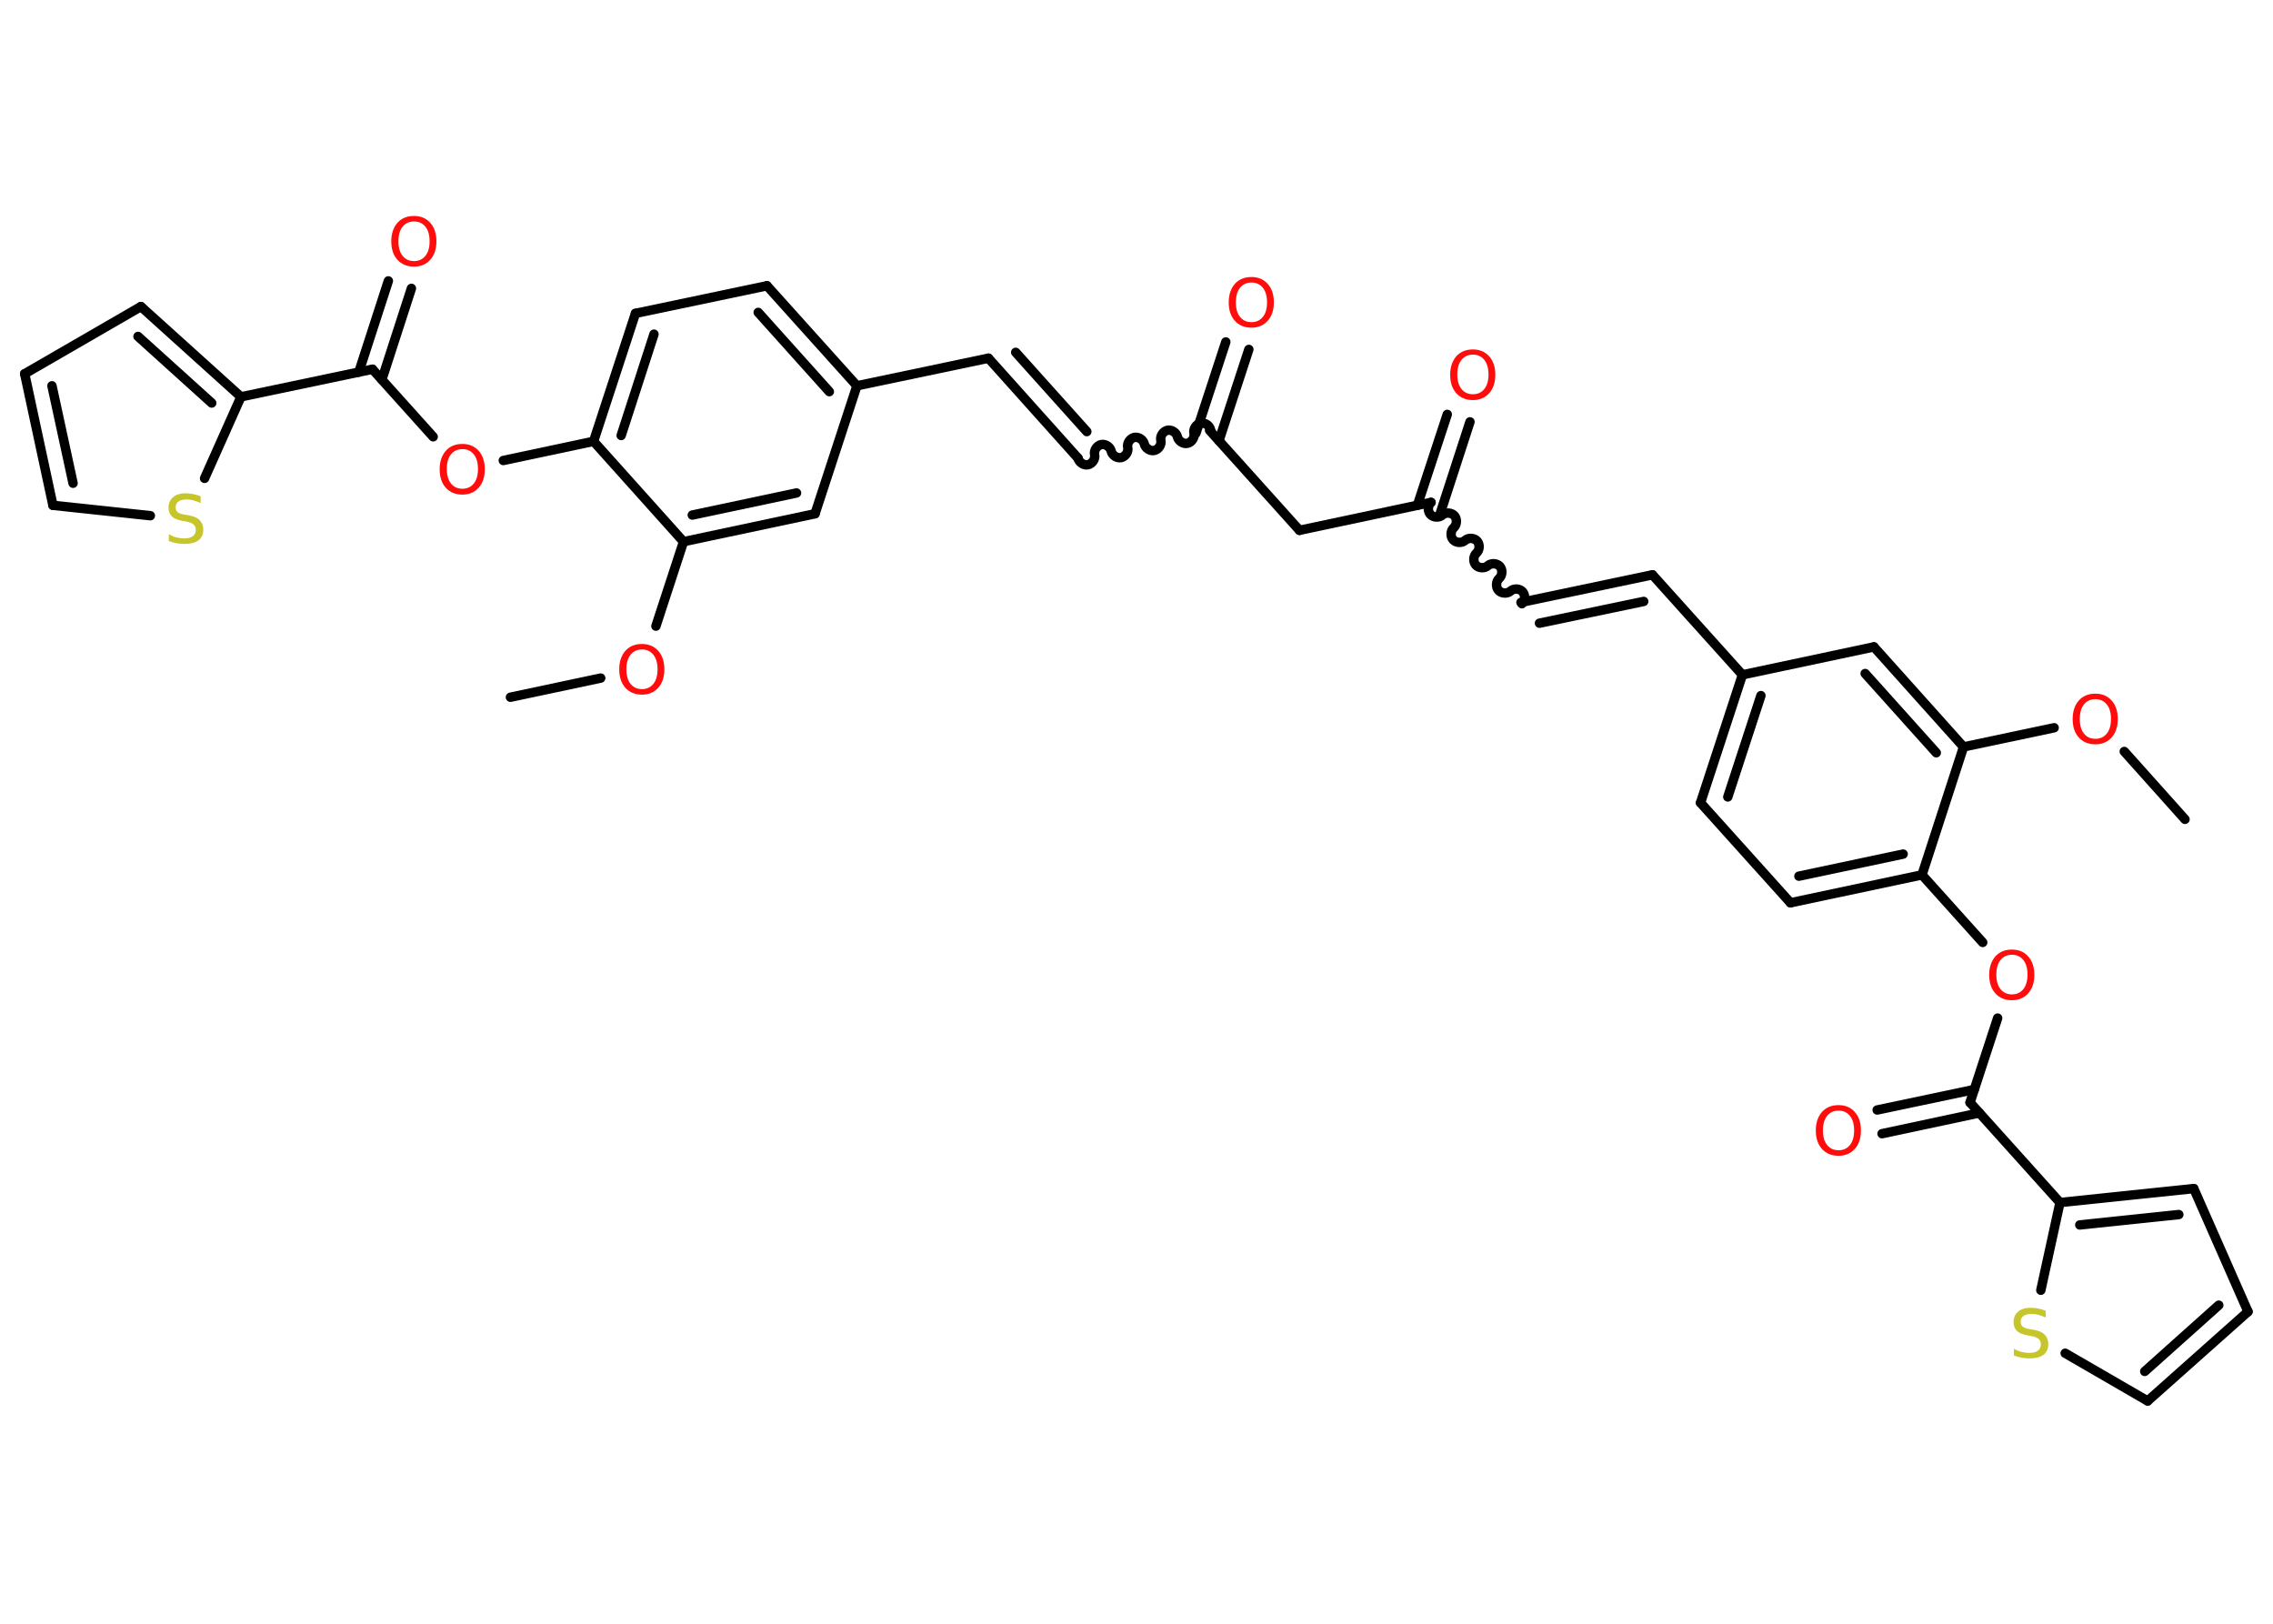 <?xml version='1.0' encoding='UTF-8'?>
<!DOCTYPE svg PUBLIC "-//W3C//DTD SVG 1.1//EN" "http://www.w3.org/Graphics/SVG/1.1/DTD/svg11.dtd">
<svg version='1.2' xmlns='http://www.w3.org/2000/svg' xmlns:xlink='http://www.w3.org/1999/xlink' width='70.0mm' height='50.0mm' viewBox='0 0 70.0 50.0'>
  <desc>Generated by the Chemistry Development Kit (http://github.com/cdk)</desc>
  <g stroke-linecap='round' stroke-linejoin='round' stroke='#000000' stroke-width='.29' fill='#FF0D0D'>
    <rect x='.0' y='.0' width='70.0' height='50.0' fill='#FFFFFF' stroke='none'/>
    <g id='mol1' class='mol'>
      <line id='mol1bnd1' class='bond' x1='67.29' y1='25.23' x2='65.42' y2='23.14'/>
      <line id='mol1bnd2' class='bond' x1='63.26' y1='22.41' x2='60.47' y2='23.0'/>
      <g id='mol1bnd3' class='bond'>
        <line x1='60.47' y1='23.0' x2='57.71' y2='19.92'/>
        <line x1='59.63' y1='23.18' x2='57.44' y2='20.74'/>
      </g>
      <line id='mol1bnd4' class='bond' x1='57.71' y1='19.92' x2='53.66' y2='20.78'/>
      <line id='mol1bnd5' class='bond' x1='53.66' y1='20.78' x2='50.89' y2='17.7'/>
      <g id='mol1bnd6' class='bond'>
        <line x1='50.89' y1='17.7' x2='46.84' y2='18.55'/>
        <line x1='50.62' y1='18.52' x2='47.41' y2='19.19'/>
      </g>
      <path id='mol1bnd7' class='bond' d='M44.07 15.47c-.1 .09 -.11 .27 -.02 .37c.09 .1 .27 .11 .37 .02c.1 -.09 .28 -.08 .37 .02c.09 .1 .08 .28 -.02 .37c-.1 .09 -.11 .27 -.02 .37c.09 .1 .27 .11 .37 .02c.1 -.09 .28 -.08 .37 .02c.09 .1 .08 .28 -.02 .37c-.1 .09 -.11 .27 -.02 .37c.09 .1 .27 .11 .37 .02c.1 -.09 .28 -.08 .37 .02c.09 .1 .08 .28 -.02 .37c-.1 .09 -.11 .27 -.02 .37c.09 .1 .27 .11 .37 .02c.1 -.09 .28 -.08 .37 .02c.09 .1 .08 .28 -.02 .37' fill='none' stroke='#000000' stroke-width='.29'/>
      <g id='mol1bnd8' class='bond'>
        <line x1='43.65' y1='15.56' x2='44.57' y2='12.76'/>
        <line x1='44.36' y1='15.79' x2='45.27' y2='12.99'/>
      </g>
      <line id='mol1bnd9' class='bond' x1='44.07' y1='15.47' x2='40.02' y2='16.33'/>
      <line id='mol1bnd10' class='bond' x1='40.02' y1='16.33' x2='37.25' y2='13.25'/>
      <g id='mol1bnd11' class='bond'>
        <line x1='36.83' y1='13.34' x2='37.75' y2='10.53'/>
        <line x1='37.54' y1='13.57' x2='38.46' y2='10.76'/>
      </g>
      <path id='mol1bnd12' class='bond' d='M33.2 14.11c.03 .13 .18 .23 .31 .2c.13 -.03 .23 -.18 .2 -.31c-.03 -.13 .07 -.28 .2 -.31c.13 -.03 .28 .07 .31 .2c.03 .13 .18 .23 .31 .2c.13 -.03 .23 -.18 .2 -.31c-.03 -.13 .07 -.28 .2 -.31c.13 -.03 .28 .07 .31 .2c.03 .13 .18 .23 .31 .2c.13 -.03 .23 -.18 .2 -.31c-.03 -.13 .07 -.28 .2 -.31c.13 -.03 .28 .07 .31 .2c.03 .13 .18 .23 .31 .2c.13 -.03 .23 -.18 .2 -.31c-.03 -.13 .07 -.28 .2 -.31c.13 -.03 .28 .07 .31 .2' fill='none' stroke='#000000' stroke-width='.29'/>
      <g id='mol1bnd13' class='bond'>
        <line x1='33.2' y1='14.11' x2='30.44' y2='11.03'/>
        <line x1='33.47' y1='13.29' x2='31.28' y2='10.85'/>
      </g>
      <line id='mol1bnd14' class='bond' x1='30.44' y1='11.03' x2='26.39' y2='11.88'/>
      <g id='mol1bnd15' class='bond'>
        <line x1='26.39' y1='11.88' x2='23.62' y2='8.8'/>
        <line x1='25.54' y1='12.06' x2='23.35' y2='9.62'/>
      </g>
      <line id='mol1bnd16' class='bond' x1='23.62' y1='8.8' x2='19.57' y2='9.65'/>
      <g id='mol1bnd17' class='bond'>
        <line x1='19.57' y1='9.65' x2='18.28' y2='13.59'/>
        <line x1='20.14' y1='10.29' x2='19.13' y2='13.41'/>
      </g>
      <line id='mol1bnd18' class='bond' x1='18.28' y1='13.59' x2='15.5' y2='14.18'/>
      <line id='mol1bnd19' class='bond' x1='13.34' y1='13.45' x2='11.47' y2='11.37'/>
      <g id='mol1bnd20' class='bond'>
        <line x1='11.05' y1='11.46' x2='11.96' y2='8.65'/>
        <line x1='11.76' y1='11.69' x2='12.67' y2='8.88'/>
      </g>
      <line id='mol1bnd21' class='bond' x1='11.47' y1='11.37' x2='7.42' y2='12.22'/>
      <g id='mol1bnd22' class='bond'>
        <line x1='7.42' y1='12.22' x2='4.34' y2='9.44'/>
        <line x1='6.52' y1='12.41' x2='4.25' y2='10.36'/>
      </g>
      <line id='mol1bnd23' class='bond' x1='4.34' y1='9.44' x2='.76' y2='11.51'/>
      <g id='mol1bnd24' class='bond'>
        <line x1='.76' y1='11.51' x2='1.63' y2='15.56'/>
        <line x1='1.6' y1='11.88' x2='2.25' y2='14.88'/>
      </g>
      <line id='mol1bnd25' class='bond' x1='1.63' y1='15.56' x2='4.63' y2='15.88'/>
      <line id='mol1bnd26' class='bond' x1='7.42' y1='12.22' x2='6.3' y2='14.73'/>
      <line id='mol1bnd27' class='bond' x1='18.28' y1='13.59' x2='21.05' y2='16.68'/>
      <line id='mol1bnd28' class='bond' x1='21.05' y1='16.68' x2='20.2' y2='19.28'/>
      <line id='mol1bnd29' class='bond' x1='18.5' y1='20.88' x2='15.72' y2='21.47'/>
      <g id='mol1bnd30' class='bond'>
        <line x1='21.05' y1='16.68' x2='25.1' y2='15.82'/>
        <line x1='21.32' y1='15.86' x2='24.53' y2='15.18'/>
      </g>
      <line id='mol1bnd31' class='bond' x1='26.39' y1='11.88' x2='25.1' y2='15.82'/>
      <g id='mol1bnd32' class='bond'>
        <line x1='53.66' y1='20.78' x2='52.37' y2='24.72'/>
        <line x1='54.23' y1='21.42' x2='53.21' y2='24.54'/>
      </g>
      <line id='mol1bnd33' class='bond' x1='52.37' y1='24.72' x2='55.14' y2='27.8'/>
      <g id='mol1bnd34' class='bond'>
        <line x1='55.14' y1='27.8' x2='59.19' y2='26.94'/>
        <line x1='55.4' y1='26.98' x2='58.61' y2='26.3'/>
      </g>
      <line id='mol1bnd35' class='bond' x1='60.47' y1='23.0' x2='59.19' y2='26.94'/>
      <line id='mol1bnd36' class='bond' x1='59.19' y1='26.94' x2='61.06' y2='29.02'/>
      <line id='mol1bnd37' class='bond' x1='61.52' y1='31.35' x2='60.67' y2='33.95'/>
      <g id='mol1bnd38' class='bond'>
        <line x1='60.96' y1='34.27' x2='57.96' y2='34.91'/>
        <line x1='60.8' y1='33.55' x2='57.81' y2='34.18'/>
      </g>
      <line id='mol1bnd39' class='bond' x1='60.67' y1='33.95' x2='63.44' y2='37.03'/>
      <g id='mol1bnd40' class='bond'>
        <line x1='67.56' y1='36.6' x2='63.44' y2='37.03'/>
        <line x1='67.1' y1='37.4' x2='64.05' y2='37.72'/>
      </g>
      <line id='mol1bnd41' class='bond' x1='67.56' y1='36.6' x2='69.23' y2='40.39'/>
      <g id='mol1bnd42' class='bond'>
        <line x1='66.14' y1='43.14' x2='69.23' y2='40.39'/>
        <line x1='66.05' y1='42.23' x2='68.33' y2='40.19'/>
      </g>
      <line id='mol1bnd43' class='bond' x1='66.14' y1='43.14' x2='63.6' y2='41.67'/>
      <line id='mol1bnd44' class='bond' x1='63.44' y1='37.03' x2='62.85' y2='39.73'/>
      <path id='mol1atm2' class='atom' d='M64.53 21.53q-.22 .0 -.35 .16q-.13 .16 -.13 .45q.0 .29 .13 .45q.13 .16 .35 .16q.22 .0 .35 -.16q.13 -.16 .13 -.45q.0 -.29 -.13 -.45q-.13 -.16 -.35 -.16zM64.53 21.36q.31 .0 .5 .21q.19 .21 .19 .57q.0 .36 -.19 .57q-.19 .21 -.5 .21q-.32 .0 -.51 -.21q-.19 -.21 -.19 -.57q.0 -.35 .19 -.57q.19 -.21 .51 -.21z' stroke='none'/>
      <path id='mol1atm9' class='atom' d='M45.36 10.92q-.22 .0 -.35 .16q-.13 .16 -.13 .45q.0 .29 .13 .45q.13 .16 .35 .16q.22 .0 .35 -.16q.13 -.16 .13 -.45q.0 -.29 -.13 -.45q-.13 -.16 -.35 -.16zM45.36 10.76q.31 .0 .5 .21q.19 .21 .19 .57q.0 .36 -.19 .57q-.19 .21 -.5 .21q-.32 .0 -.51 -.21q-.19 -.21 -.19 -.57q.0 -.35 .19 -.57q.19 -.21 .51 -.21z' stroke='none'/>
      <path id='mol1atm12' class='atom' d='M38.54 8.7q-.22 .0 -.35 .16q-.13 .16 -.13 .45q.0 .29 .13 .45q.13 .16 .35 .16q.22 .0 .35 -.16q.13 -.16 .13 -.45q.0 -.29 -.13 -.45q-.13 -.16 -.35 -.16zM38.54 8.53q.31 .0 .5 .21q.19 .21 .19 .57q.0 .36 -.19 .57q-.19 .21 -.5 .21q-.32 .0 -.51 -.21q-.19 -.21 -.19 -.57q.0 -.35 .19 -.57q.19 -.21 .51 -.21z' stroke='none'/>
      <path id='mol1atm19' class='atom' d='M14.24 13.83q-.22 .0 -.35 .16q-.13 .16 -.13 .45q.0 .29 .13 .45q.13 .16 .35 .16q.22 .0 .35 -.16q.13 -.16 .13 -.45q.0 -.29 -.13 -.45q-.13 -.16 -.35 -.16zM14.24 13.67q.31 .0 .5 .21q.19 .21 .19 .57q.0 .36 -.19 .57q-.19 .21 -.5 .21q-.32 .0 -.51 -.21q-.19 -.21 -.19 -.57q.0 -.35 .19 -.57q.19 -.21 .51 -.21z' stroke='none'/>
      <path id='mol1atm21' class='atom' d='M12.75 6.82q-.22 .0 -.35 .16q-.13 .16 -.13 .45q.0 .29 .13 .45q.13 .16 .35 .16q.22 .0 .35 -.16q.13 -.16 .13 -.45q.0 -.29 -.13 -.45q-.13 -.16 -.35 -.16zM12.75 6.65q.31 .0 .5 .21q.19 .21 .19 .57q.0 .36 -.19 .57q-.19 .21 -.5 .21q-.32 .0 -.51 -.21q-.19 -.21 -.19 -.57q.0 -.35 .19 -.57q.19 -.21 .51 -.21z' stroke='none'/>
      <path id='mol1atm26' class='atom' d='M6.18 15.29v.2q-.11 -.05 -.22 -.08q-.1 -.03 -.2 -.03q-.17 .0 -.26 .06q-.09 .06 -.09 .18q.0 .1 .06 .15q.06 .05 .23 .08l.12 .02q.23 .04 .33 .15q.11 .11 .11 .29q.0 .22 -.15 .33q-.15 .11 -.43 .11q-.11 .0 -.23 -.02q-.12 -.02 -.25 -.07v-.21q.12 .07 .24 .1q.12 .03 .23 .03q.18 .0 .27 -.07q.09 -.07 .09 -.19q.0 -.11 -.07 -.17q-.07 -.06 -.22 -.09l-.12 -.02q-.23 -.04 -.33 -.14q-.1 -.1 -.1 -.27q.0 -.2 .14 -.32q.14 -.12 .39 -.12q.1 .0 .21 .02q.11 .02 .22 .06z' stroke='none' fill='#C6C62C'/>
      <path id='mol1atm28' class='atom' d='M19.77 20.0q-.22 .0 -.35 .16q-.13 .16 -.13 .45q.0 .29 .13 .45q.13 .16 .35 .16q.22 .0 .35 -.16q.13 -.16 .13 -.45q.0 -.29 -.13 -.45q-.13 -.16 -.35 -.16zM19.77 19.83q.31 .0 .5 .21q.19 .21 .19 .57q.0 .36 -.19 .57q-.19 .21 -.5 .21q-.32 .0 -.51 -.21q-.19 -.21 -.19 -.57q.0 -.35 .19 -.57q.19 -.21 .51 -.21z' stroke='none'/>
      <path id='mol1atm34' class='atom' d='M61.96 29.4q-.22 .0 -.35 .16q-.13 .16 -.13 .45q.0 .29 .13 .45q.13 .16 .35 .16q.22 .0 .35 -.16q.13 -.16 .13 -.45q.0 -.29 -.13 -.45q-.13 -.16 -.35 -.16zM61.96 29.24q.31 .0 .5 .21q.19 .21 .19 .57q.0 .36 -.19 .57q-.19 .21 -.5 .21q-.32 .0 -.51 -.21q-.19 -.21 -.19 -.57q.0 -.35 .19 -.57q.19 -.21 .51 -.21z' stroke='none'/>
      <path id='mol1atm36' class='atom' d='M56.62 34.2q-.22 .0 -.35 .16q-.13 .16 -.13 .45q.0 .29 .13 .45q.13 .16 .35 .16q.22 .0 .35 -.16q.13 -.16 .13 -.45q.0 -.29 -.13 -.45q-.13 -.16 -.35 -.16zM56.62 34.03q.31 .0 .5 .21q.19 .21 .19 .57q.0 .36 -.19 .57q-.19 .21 -.5 .21q-.32 .0 -.51 -.21q-.19 -.21 -.19 -.57q.0 -.35 .19 -.57q.19 -.21 .51 -.21z' stroke='none'/>
      <path id='mol1atm41' class='atom' d='M63.0 40.37v.2q-.11 -.05 -.22 -.08q-.1 -.03 -.2 -.03q-.17 .0 -.26 .06q-.09 .06 -.09 .18q.0 .1 .06 .15q.06 .05 .23 .08l.12 .02q.23 .04 .33 .15q.11 .11 .11 .29q.0 .22 -.15 .33q-.15 .11 -.43 .11q-.11 .0 -.23 -.02q-.12 -.02 -.25 -.07v-.21q.12 .07 .24 .1q.12 .03 .23 .03q.18 .0 .27 -.07q.09 -.07 .09 -.19q.0 -.11 -.07 -.17q-.07 -.06 -.22 -.09l-.12 -.02q-.23 -.04 -.33 -.14q-.1 -.1 -.1 -.27q.0 -.2 .14 -.32q.14 -.12 .39 -.12q.1 .0 .21 .02q.11 .02 .22 .06z' stroke='none' fill='#C6C62C'/>
    </g>
  </g>
</svg>
